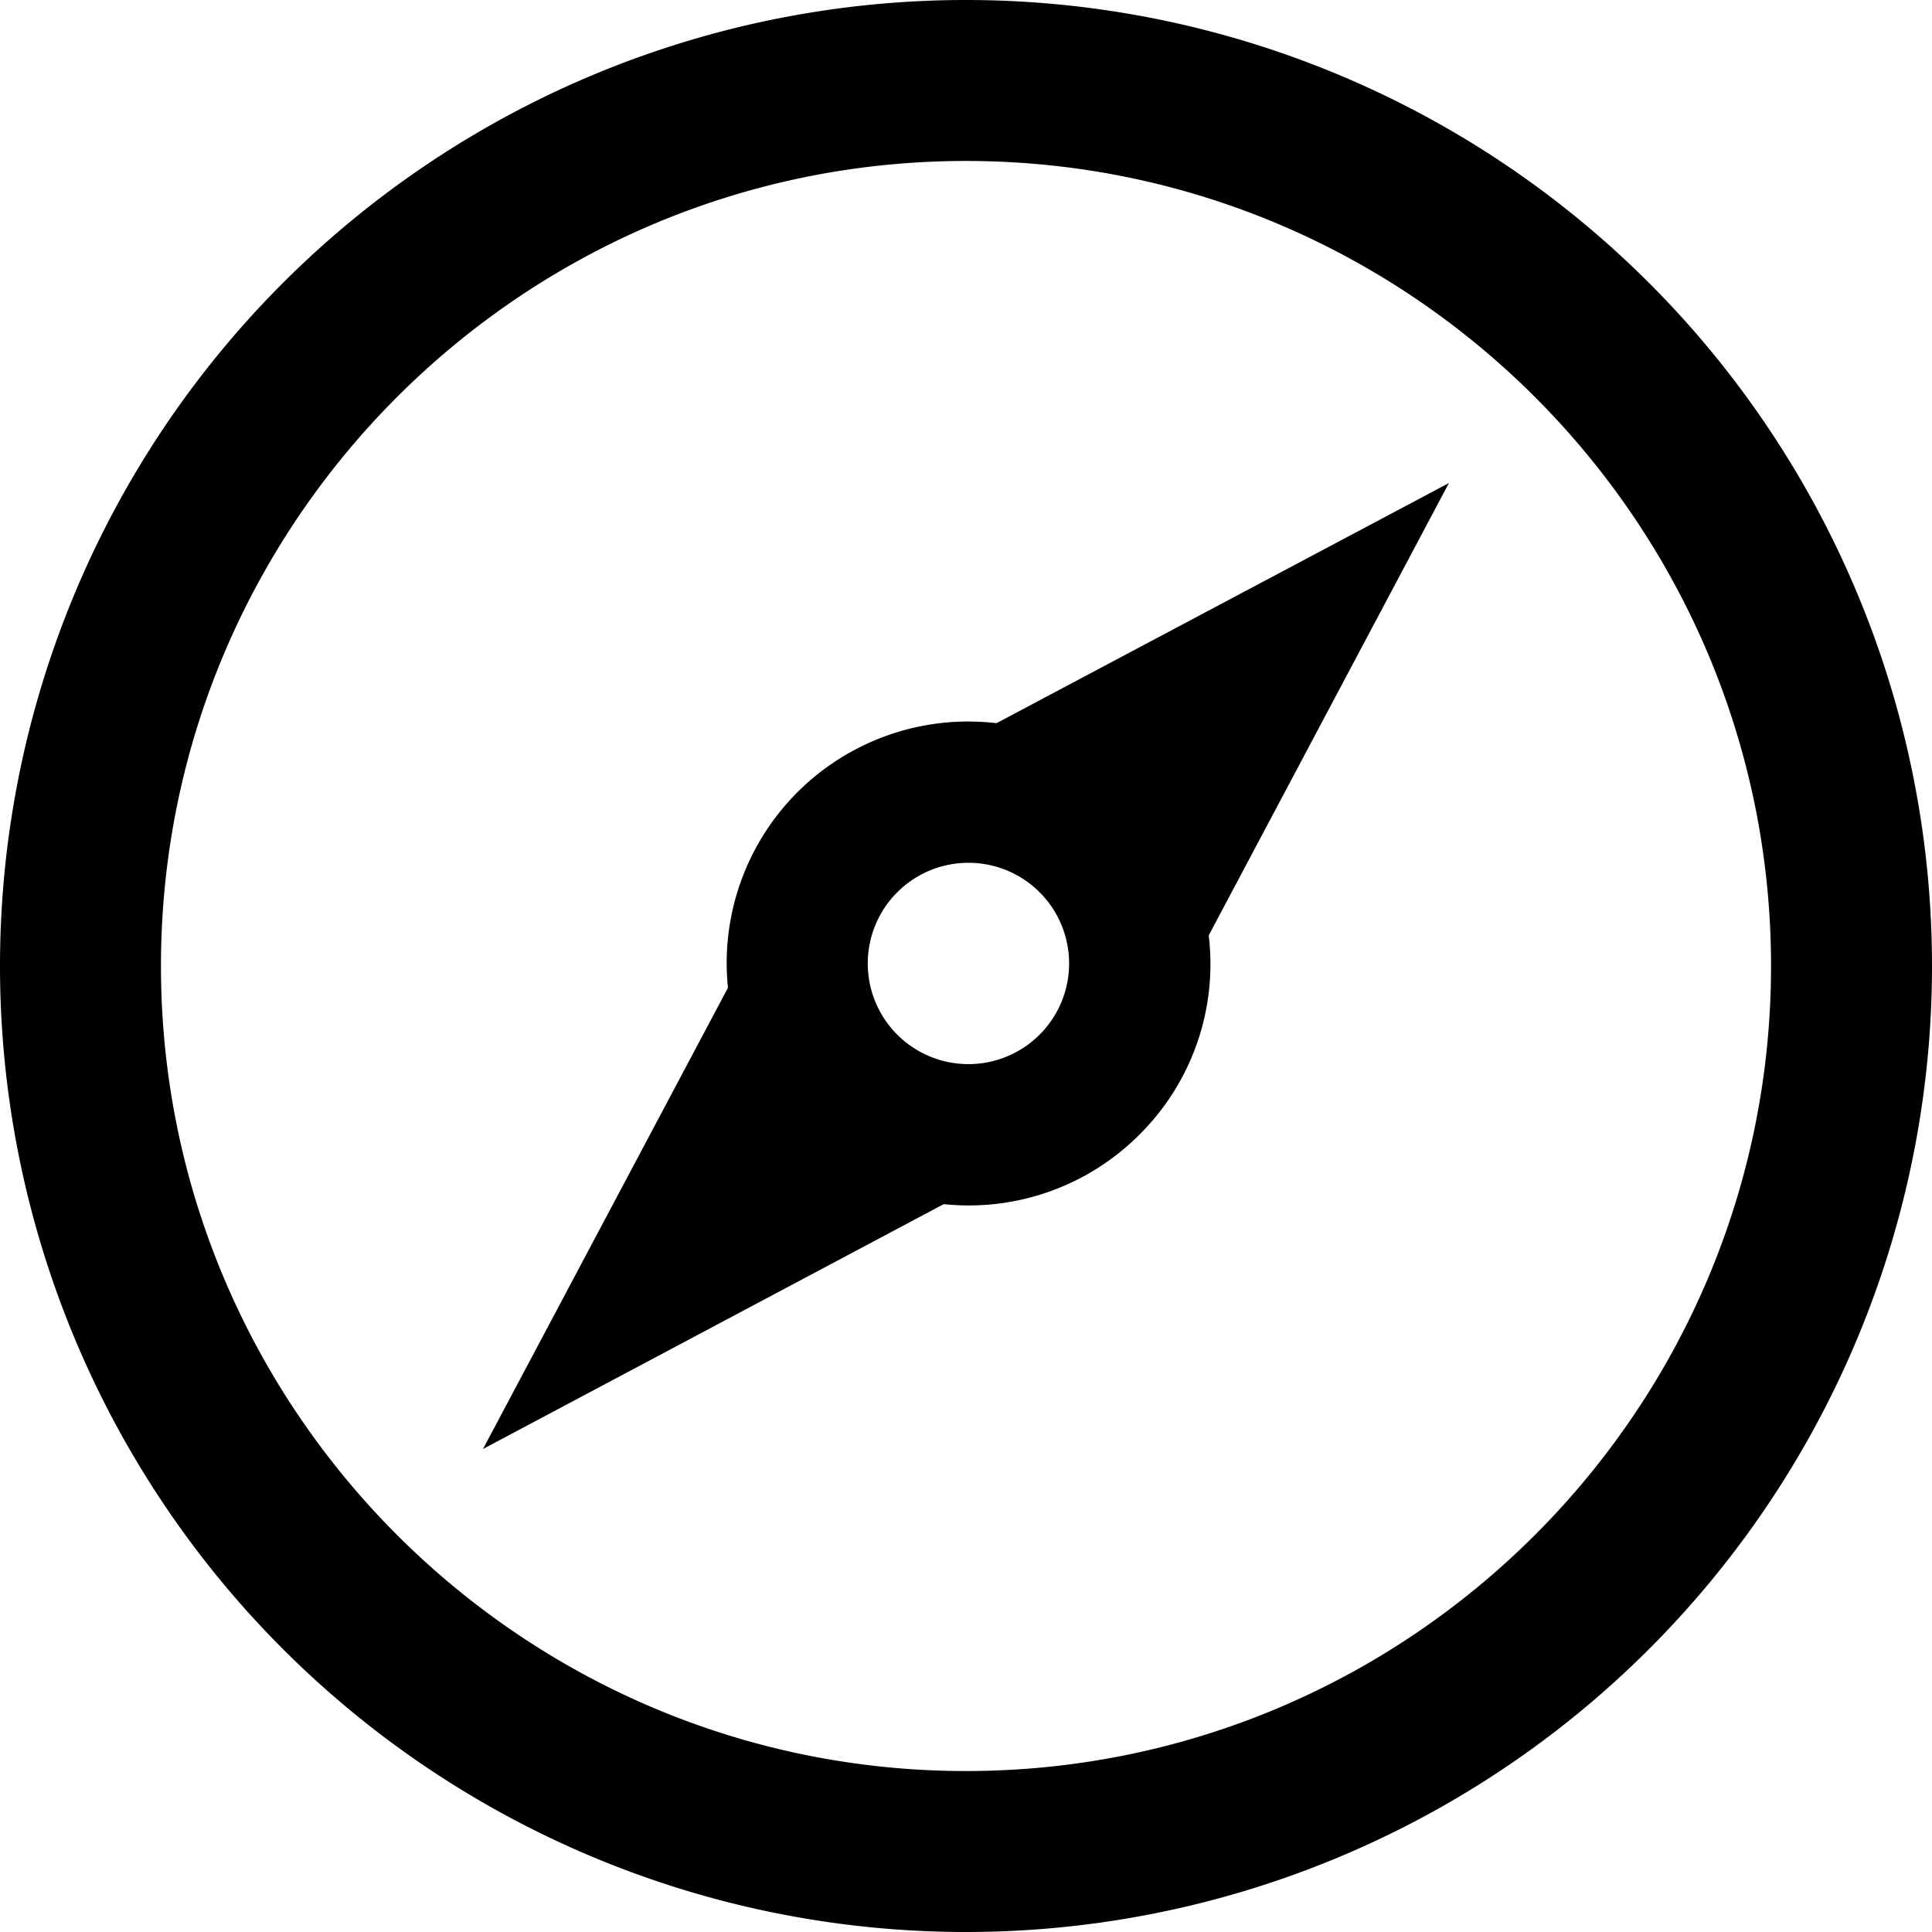 <svg fill="none" viewBox="0 0 19 19" width="19" height="19"><path fill="#000" d="M9.5 1.583c4.365 0 7.917 3.552 7.917 7.917s-3.552 7.917-7.917 7.917S1.583 13.865 1.583 9.5 5.135 1.583 9.5 1.583zM9.5 0a9.5 9.5 0 100 19 9.5 9.5 0 000-19zm4.75 4.75L9.8 7.112a2.375 2.375 0 00-2.641 2.602L4.75 14.25l4.531-2.408a2.37 2.37 0 001.926-.685 2.363 2.363 0 00.68-1.958l2.363-4.45zm-4.726 5.715a.99.99 0 110-1.98.99.99 0 010 1.98z"/></svg>